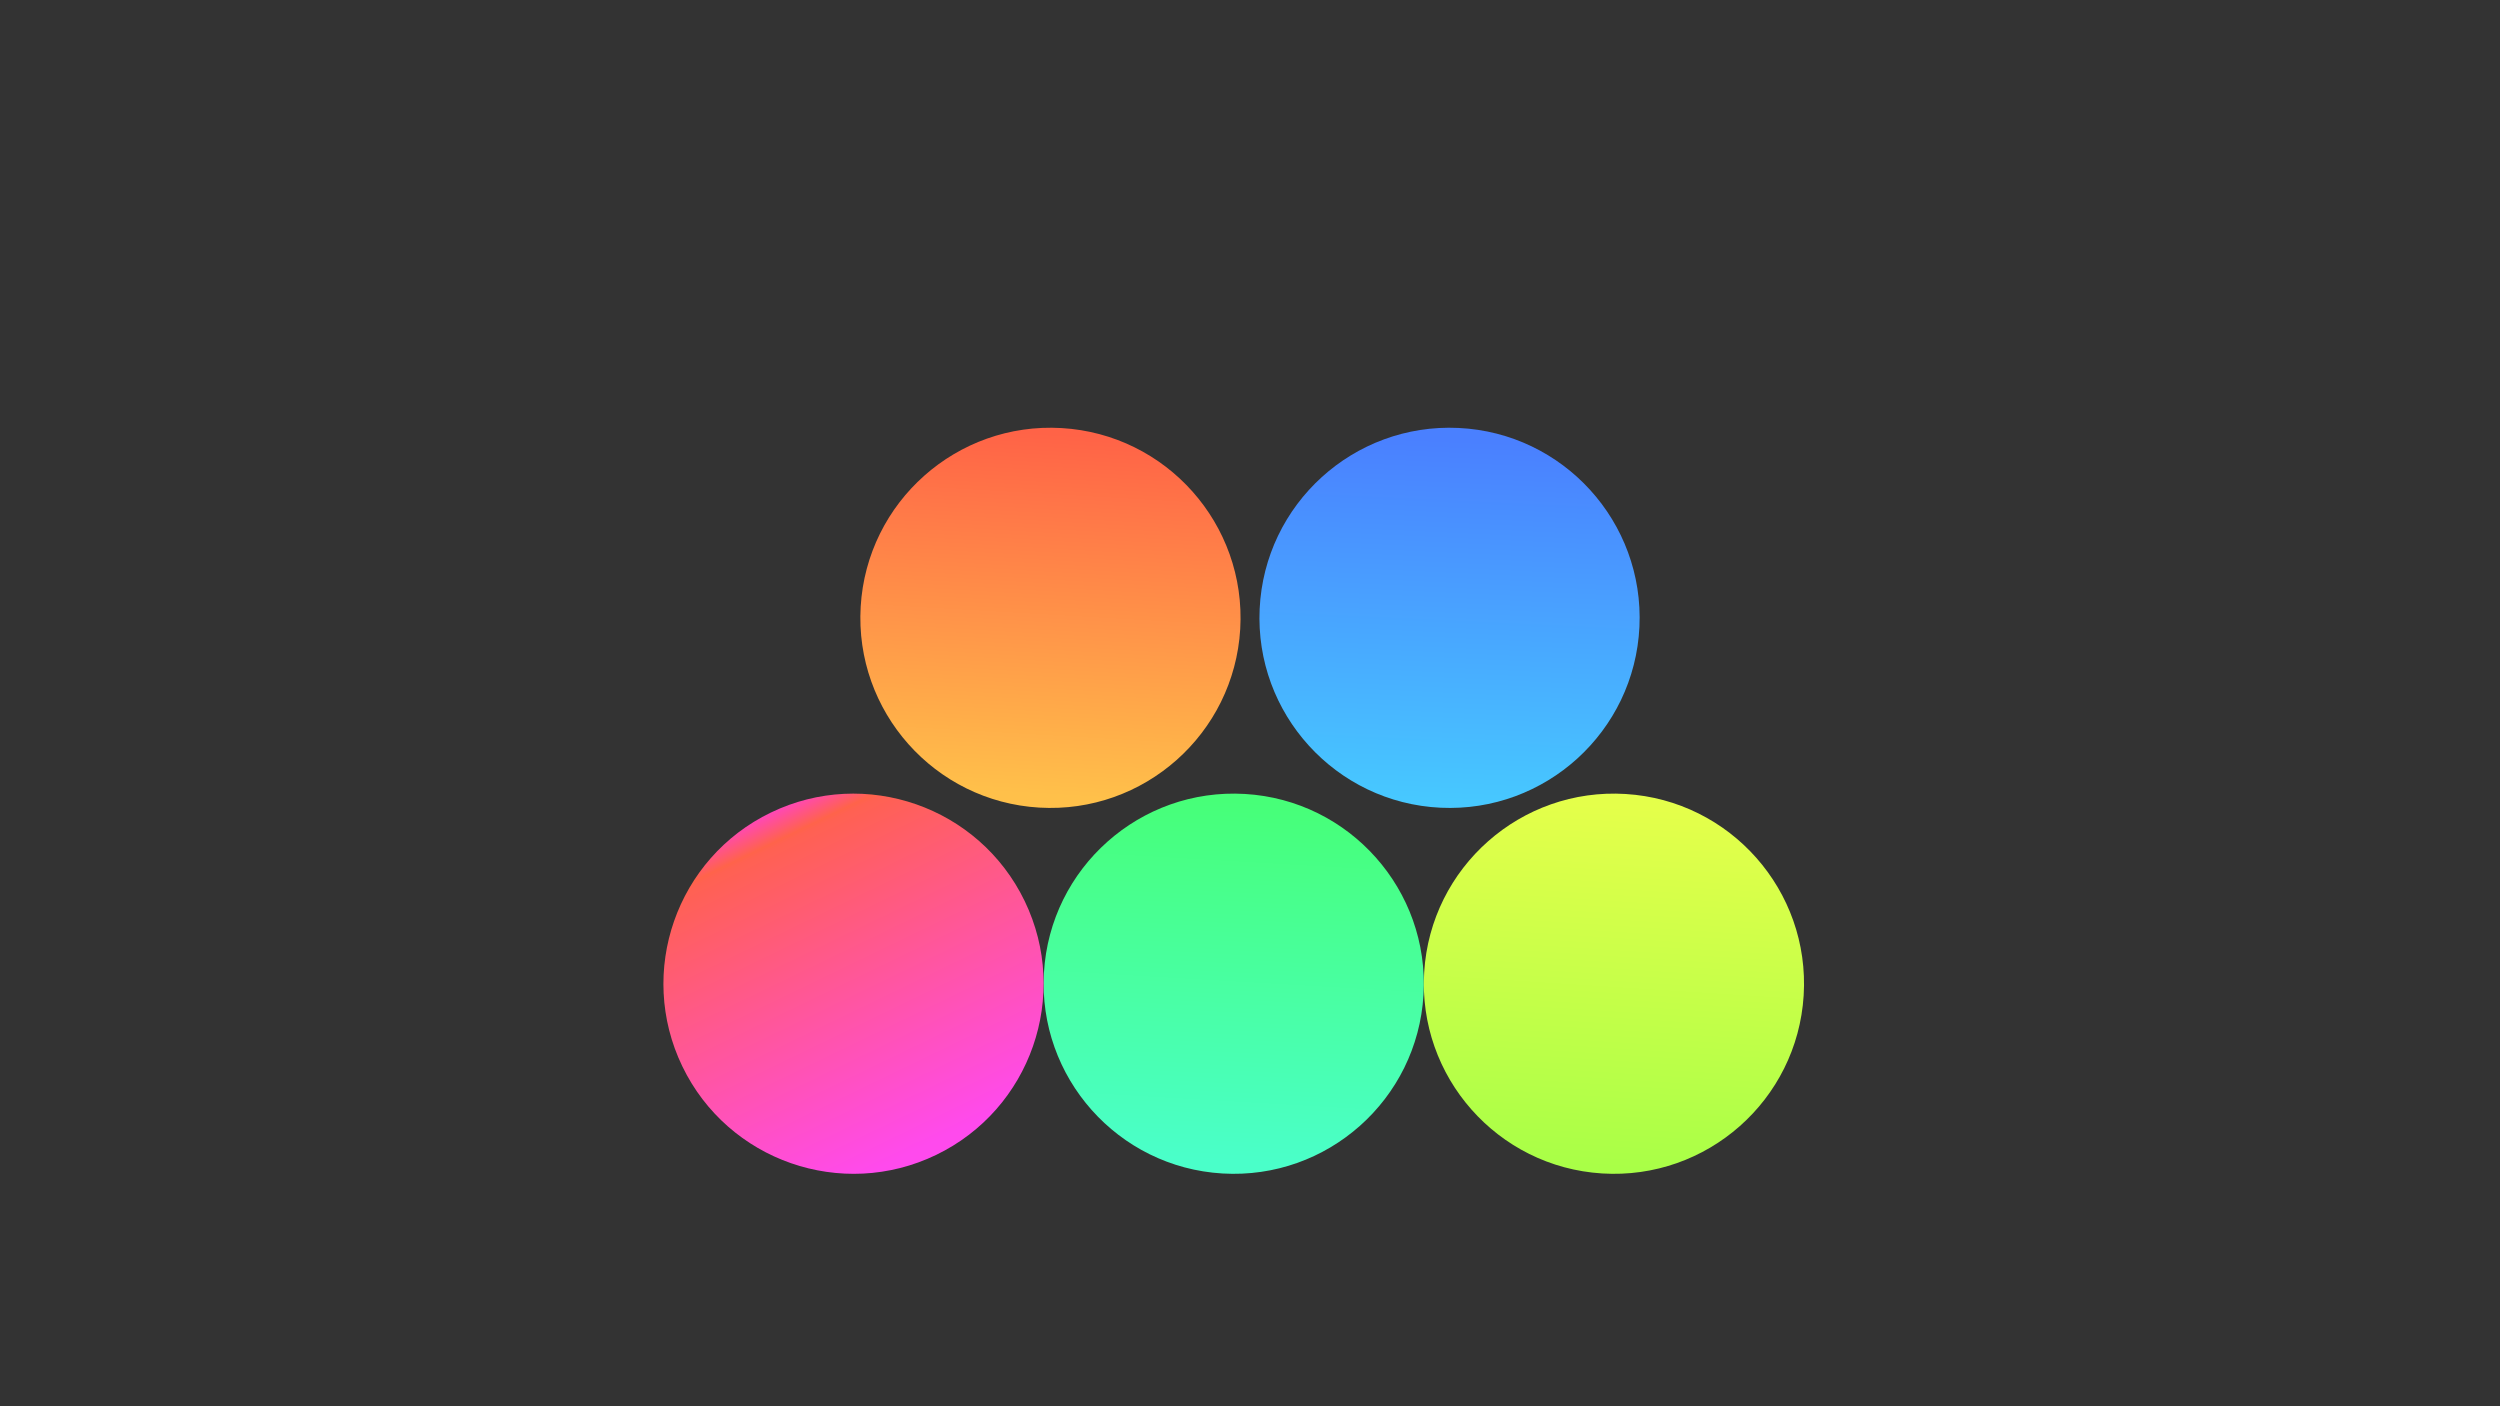 <?xml version="1.0" encoding="UTF-8" standalone="no"?>
<!-- Generator: Gravit.io -->
<svg xmlns="http://www.w3.org/2000/svg" xmlns:xlink="http://www.w3.org/1999/xlink" style="isolation:isolate" viewBox="0 0 3840 2160" width="3840pt" height="2160pt"><rect x="0" y="0" width="3840" height="2160" fill="#333333" stroke="none"/><defs><clipPath id="_clipPath_b5uAej08tj1HvVHYJSGNqUwNiCyyuSoJ"><rect width="3840" height="2160"/></clipPath></defs><g clip-path="url(#_clipPath_b5uAej08tj1HvVHYJSGNqUwNiCyyuSoJ)"><g style="isolation:isolate"/><g><linearGradient id="_lgradient_9" x1="0" y1="0.5" x2="1" y2="0.5" gradientTransform="matrix(-27.673,583.333,-583.333,-27.673,2532.003,671.17)" gradientUnits="userSpaceOnUse"><stop offset="3.333%" stop-opacity="1" style="stop-color:rgb(74,128,255)"/><stop offset="97.917%" stop-opacity="1" style="stop-color:rgb(71,200,255)"/></linearGradient><path d=" M 2240.337 657.333 C 2401.312 664.97 2525.803 801.861 2518.167 962.837 C 2510.53 1123.812 2373.639 1248.303 2212.663 1240.667 C 2051.688 1233.03 1927.197 1096.139 1934.833 935.163 C 1942.47 774.188 2079.361 649.697 2240.337 657.333 Z " fill="url(#_lgradient_9)"/><linearGradient id="_lgradient_10" x1="0" y1="0.5" x2="1" y2="0.5" gradientTransform="matrix(34.381,-582.971,582.971,34.381,1586.324,1785.295)" gradientUnits="userSpaceOnUse"><stop offset="3.333%" stop-opacity="1" style="stop-color:rgb(74,255,201)"/><stop offset="97.917%" stop-opacity="1" style="stop-color:rgb(71,255,120)"/></linearGradient><path d=" M 1877.81 1802.486 C 1716.934 1792.998 1594.027 1654.685 1603.514 1493.81 C 1613.002 1332.934 1751.315 1210.027 1912.19 1219.514 C 2073.066 1229.002 2195.973 1367.315 2186.486 1528.19 C 2176.998 1689.066 2038.685 1811.973 1877.81 1802.486 Z " fill="url(#_lgradient_10)"/><linearGradient id="_lgradient_11" x1="0" y1="0.5" x2="1" y2="0.5" gradientTransform="matrix(-36.223,582.858,-582.858,-36.223,2788.54,1237.682)" gradientUnits="userSpaceOnUse"><stop offset="3.333%" stop-opacity="1" style="stop-color:rgb(228,255,74)"/><stop offset="98.333%" stop-opacity="1" style="stop-color:rgb(169,255,71)"/></linearGradient><path d=" M 2497.111 1219.571 C 2657.955 1229.567 2780.425 1368.267 2770.429 1529.111 C 2760.433 1689.955 2621.733 1812.425 2460.889 1802.429 C 2300.045 1792.433 2177.575 1653.733 2187.571 1492.889 C 2197.567 1332.045 2336.267 1209.575 2497.111 1219.571 Z " fill="url(#_lgradient_11)"/><linearGradient id="_lgradient_12" x1="0" y1="0.5" x2="1" y2="0.5" gradientTransform="matrix(34.381,-582.971,582.971,34.381,1304.824,1223.295)" gradientUnits="userSpaceOnUse"><stop offset="3.333%" stop-opacity="1" style="stop-color:rgb(255,192,74)"/><stop offset="98.333%" stop-opacity="1" style="stop-color:rgb(255,99,71)"/></linearGradient><path d=" M 1596.31 1240.486 C 1435.434 1230.998 1312.527 1092.685 1322.014 931.81 C 1331.502 770.934 1469.815 648.027 1630.69 657.514 C 1791.566 667.002 1914.473 805.315 1904.986 966.19 C 1895.498 1127.066 1757.185 1249.973 1596.31 1240.486 Z " fill="url(#_lgradient_12)"/><linearGradient id="_lgradient_13" x1="0" y1="0.5" x2="1" y2="0.5" gradientTransform="matrix(-253.872,-525.866,525.866,-253.872,1175.003,1900.869)" gradientUnits="userSpaceOnUse"><stop offset="3.333%" stop-opacity="1" style="stop-color:rgb(255,74,237)"/><stop offset="91.25%" stop-opacity="1" style="stop-color:rgb(255,97,82)"/><stop offset="92.5%" stop-opacity="1" style="stop-color:rgb(255,99,74)"/><stop offset="100%" stop-opacity="1" style="stop-color:rgb(255,71,184)"/></linearGradient><path d=" M 1437.936 1773.933 C 1292.819 1843.991 1118.125 1783.053 1048.067 1637.936 C 978.009 1492.819 1038.947 1318.125 1184.064 1248.067 C 1329.181 1178.009 1503.875 1238.947 1573.933 1384.064 C 1643.991 1529.181 1583.053 1703.875 1437.936 1773.933 Z " fill="url(#_lgradient_13)"/></g></g></svg>